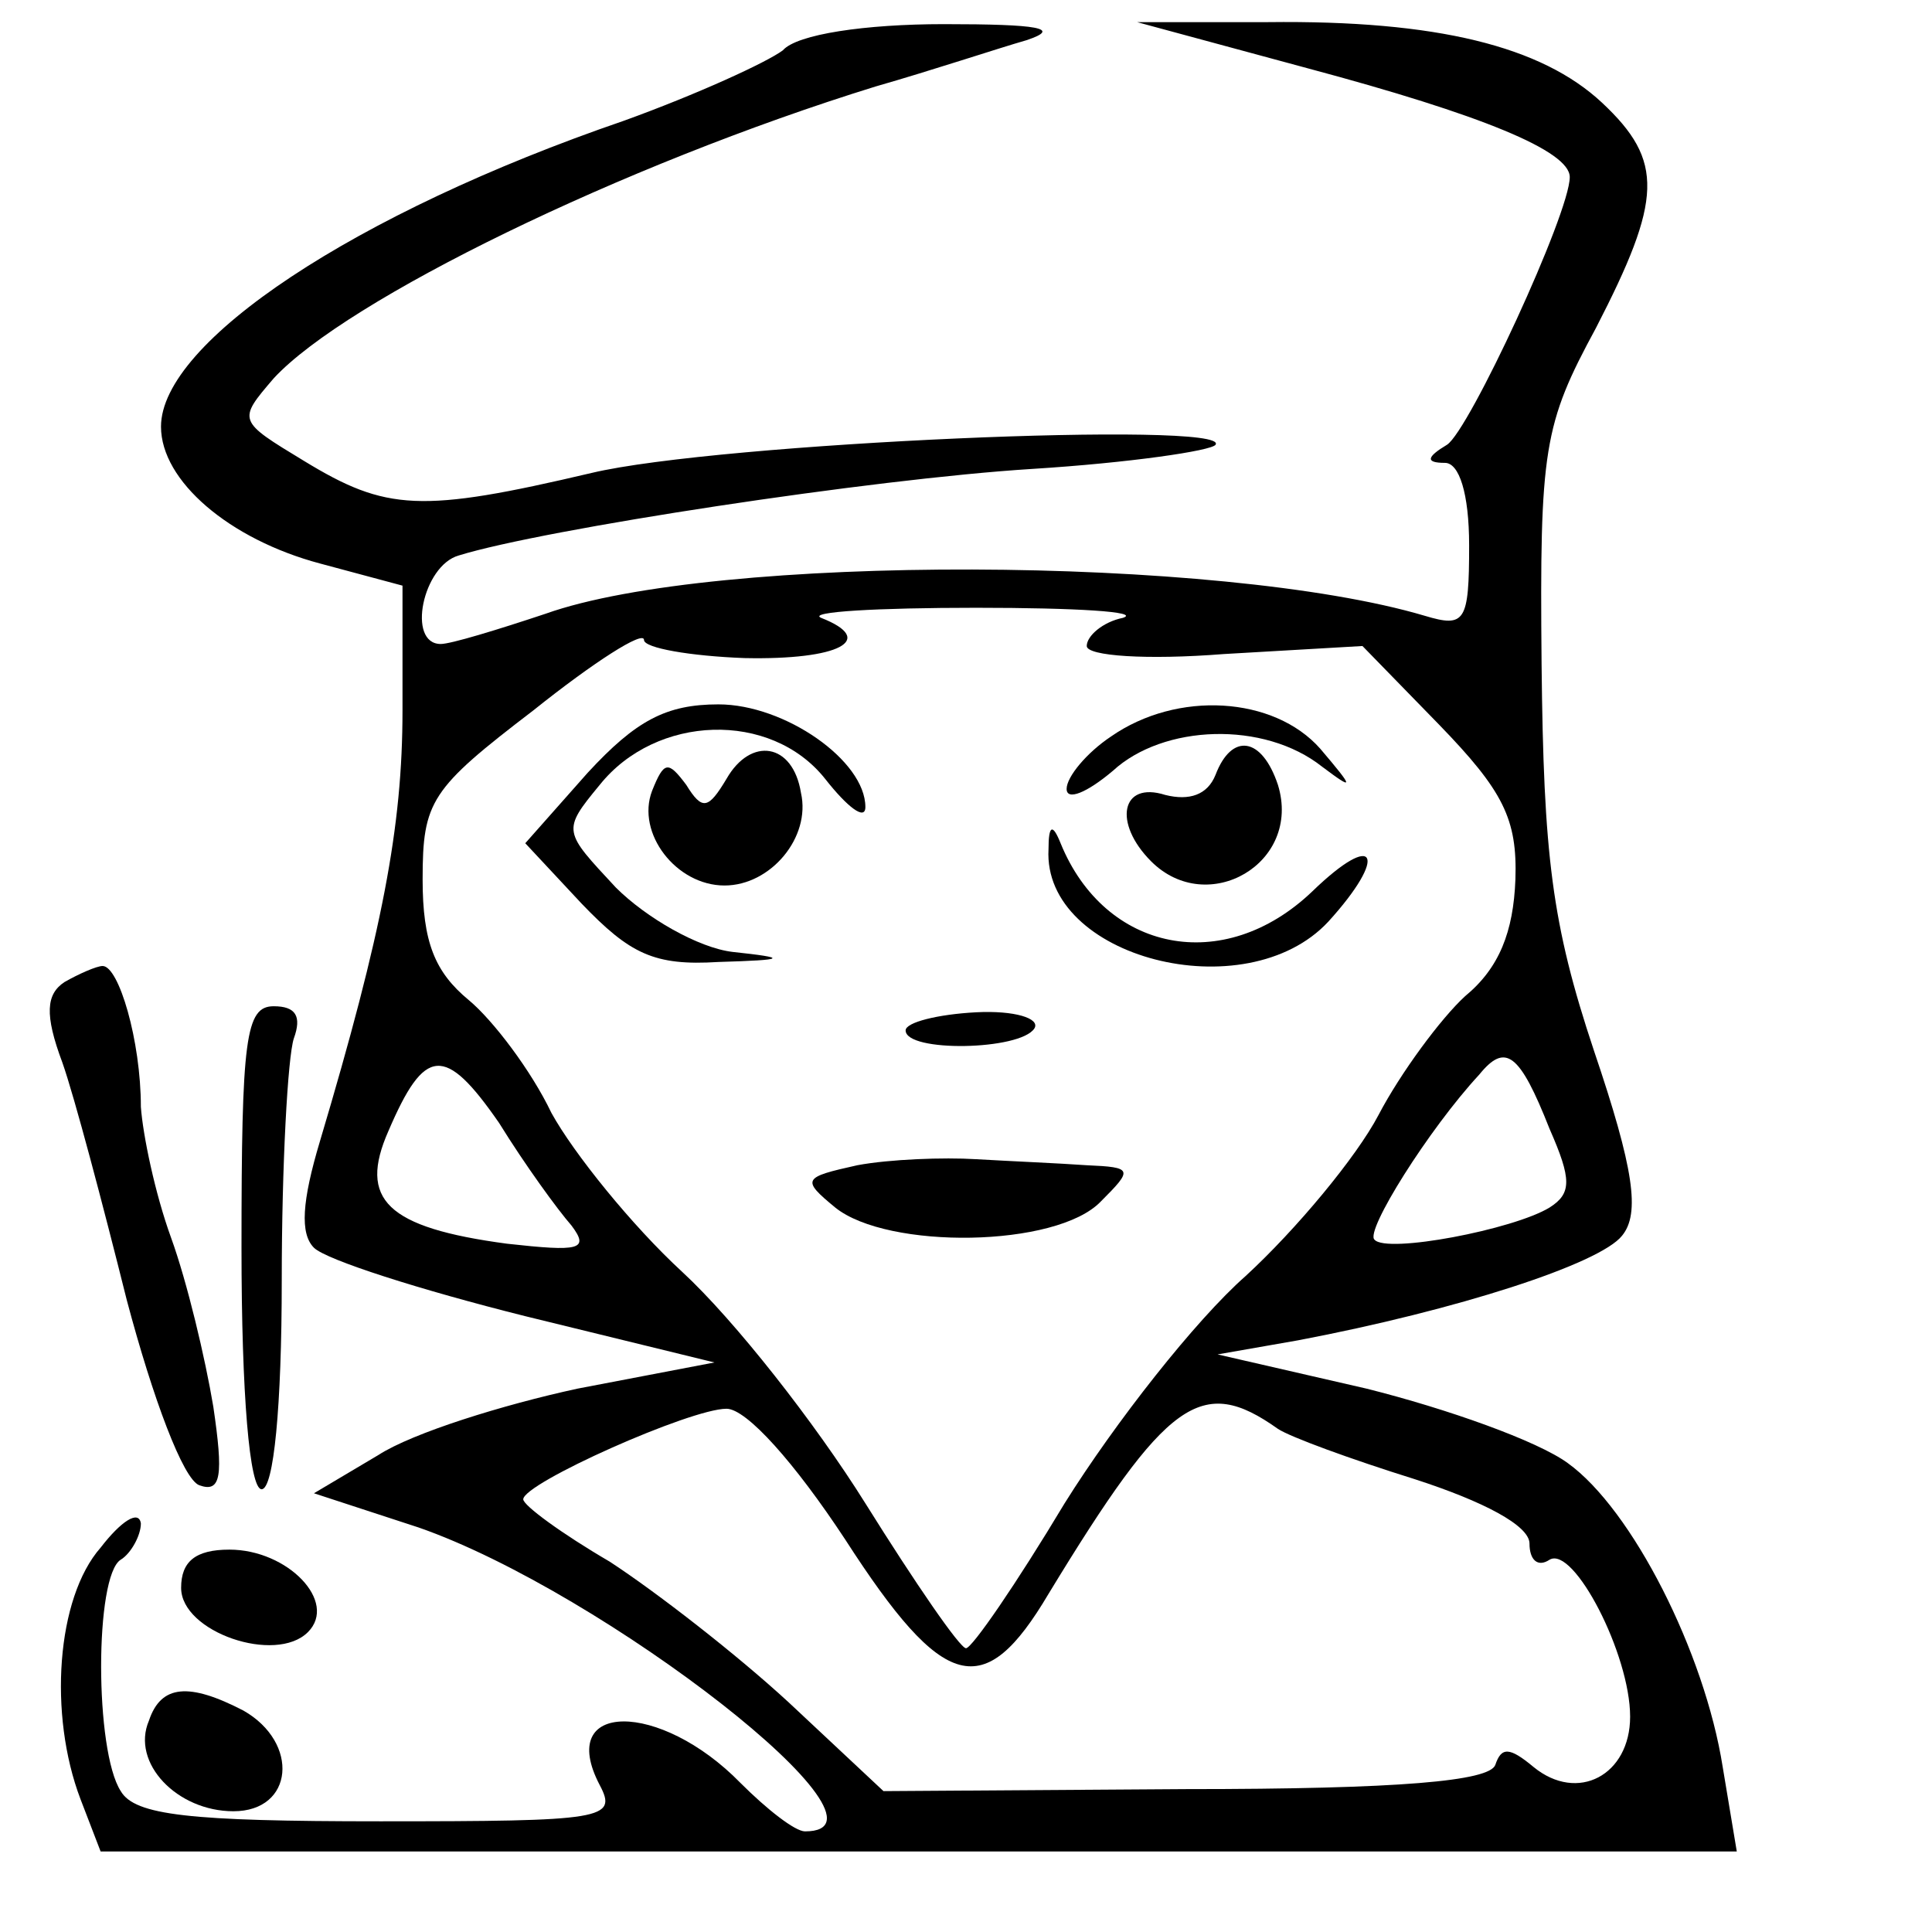 <?xml version="1.0" standalone="no"?>
<!DOCTYPE svg PUBLIC "-//W3C//DTD SVG 20010904//EN"
 "http://www.w3.org/TR/2001/REC-SVG-20010904/DTD/svg10.dtd">
<svg version="1.0" xmlns="http://www.w3.org/2000/svg"
 width="96pt" height="96pt" viewBox="0 0 96 96"
 preserveAspectRatio="xMidYMid meet">
<g transform="translate(0,96) scale(0.1,-0.1)"
fill="#000000" stroke="none">
<path d="M389 935 c-8 -6 -43 -22 -79 -35 -134 -46 -230 -110 -230 -152 0 -27
34 -56 79 -68 l41 -11 0 -62 c0 -58 -10 -110 -41 -214 -9 -30 -10 -46 -3 -53
6 -6 53 -21 105 -34 l94 -23 -68 -13 c-37 -8 -82 -22 -99 -33 l-32 -19 52 -17
c92 -32 245 -151 192 -151 -5 0 -19 11 -32 24 -40 41 -92 41 -70 -1 9 -17 2
-18 -109 -18 -95 0 -122 3 -129 15 -13 20 -13 107 0 115 5 3 10 12 10 18 -1 7
-10 1 -20 -12 -22 -25 -26 -83 -10 -125 l10 -26 406 0 407 0 -7 42 c-9 57 -45
128 -77 151 -15 11 -60 27 -100 37 l-74 17 40 7 c79 15 150 38 161 52 9 11 6
33 -14 92 -21 63 -25 97 -26 192 -1 107 1 119 27 167 33 64 34 83 3 112 -30
28 -82 41 -166 40 l-65 0 85 -23 c86 -23 130 -41 130 -54 0 -18 -50 -126 -61
-133 -10 -6 -11 -9 -1 -9 7 0 12 -15 12 -41 0 -38 -2 -41 -22 -35 -101 30
-353 31 -437 1 -24 -8 -47 -15 -52 -15 -17 0 -9 39 9 44 42 13 205 38 285 43
48 3 89 9 91 12 8 12 -247 1 -310 -14 -85 -20 -102 -19 -143 6 -33 20 -33 20
-15 41 36 39 173 106 299 145 28 8 61 19 75 23 18 6 6 8 -41 8 -39 0 -73 -5
-80 -13z m169 -282 c-10 -2 -18 -9 -18 -14 0 -5 30 -7 68 -4 l69 4 38 -39 c32
-33 39 -47 38 -77 -1 -26 -8 -44 -25 -58 -12 -11 -32 -38 -43 -59 -11 -21 -41
-57 -66 -80 -25 -22 -65 -73 -90 -113 -24 -40 -46 -72 -49 -72 -3 0 -25 32
-50 72 -25 40 -65 91 -91 115 -25 23 -54 59 -65 79 -10 21 -29 46 -41 56 -17
14 -23 29 -23 60 0 39 4 45 55 84 30 24 55 40 55 35 0 -4 23 -8 50 -9 47 -1
66 9 38 20 -7 3 28 5 77 5 50 0 82 -2 73 -5z m-274 -302 c9 -12 4 -13 -32 -9
-60 8 -74 22 -59 56 18 42 28 43 55 4 13 -21 29 -43 36 -51z m486 48 c11 -25
11 -32 0 -39 -18 -11 -81 -23 -87 -16 -5 4 27 55 52 82 13 16 20 11 35 -27z
m-135 -149 c6 -4 36 -15 68 -25 34 -11 57 -23 57 -32 0 -8 4 -12 10 -8 12 7
40 -47 40 -78 0 -29 -26 -43 -48 -25 -12 10 -16 10 -19 1 -3 -8 -47 -12 -154
-12 l-150 -1 -47 44 c-26 24 -66 55 -89 70 -24 14 -43 28 -43 31 0 8 83 45
101 45 10 0 34 -27 59 -65 49 -76 69 -81 101 -27 59 97 76 109 114 82z"/>
<path d="M292 576 l-31 -35 28 -30 c24 -25 36 -31 68 -29 34 1 35 2 7 5 -17 2
-43 17 -58 32 -26 28 -27 28 -8 51 28 35 85 37 112 3 11 -14 20 -21 20 -14 0
23 -40 51 -73 51 -26 0 -41 -8 -65 -34z"/>
<path d="M552 594 c-12 -8 -22 -20 -22 -26 0 -6 10 -2 23 9 25 23 75 25 104 2
16 -12 16 -11 -1 9 -23 26 -71 29 -104 6z"/>
<path d="M361 573 c-9 -15 -12 -16 -20 -3 -9 12 -11 12 -17 -3 -8 -21 12 -47
36 -47 23 0 43 24 38 46 -4 25 -25 28 -37 7z"/>
<path d="M604 575 c-4 -10 -13 -13 -25 -10 -22 7 -26 -14 -7 -33 28 -28 75 -1
63 38 -8 24 -23 26 -31 5z"/>
<path d="M521 538 c-3 -54 98 -80 139 -36 30 33 24 46 -8 15 -44 -42 -103 -30
-125 24 -4 10 -6 9 -6 -3z"/>
<path d="M450 448 c0 -11 57 -10 64 1 3 5 -10 9 -29 8 -19 -1 -35 -5 -35 -9z"/>
<path d="M426 381 c-27 -6 -28 -7 -11 -21 26 -21 110 -20 132 3 16 16 16 17
-7 18 -14 1 -38 2 -55 3 -16 1 -43 0 -59 -3z"/>
<path d="M32 472 c-9 -6 -10 -16 -1 -40 6 -17 20 -70 32 -118 13 -49 28 -89
36 -92 11 -4 12 5 7 39 -4 24 -13 62 -21 84 -8 22 -14 51 -15 65 0 33 -11 70
-19 70 -3 0 -12 -4 -19 -8z"/>
<path d="M120 340 c0 -73 4 -120 10 -120 6 0 10 41 10 104 0 57 3 111 6 120 4
11 1 16 -10 16 -14 0 -16 -16 -16 -120z"/>
<path d="M90 171 c0 -22 47 -38 63 -22 15 15 -10 41 -39 41 -17 0 -24 -6 -24
-19z"/>
<path d="M74 105 c-9 -21 14 -45 42 -45 30 0 33 34 5 50 -27 14 -41 13 -47 -5z"/>
</g>
</svg>
